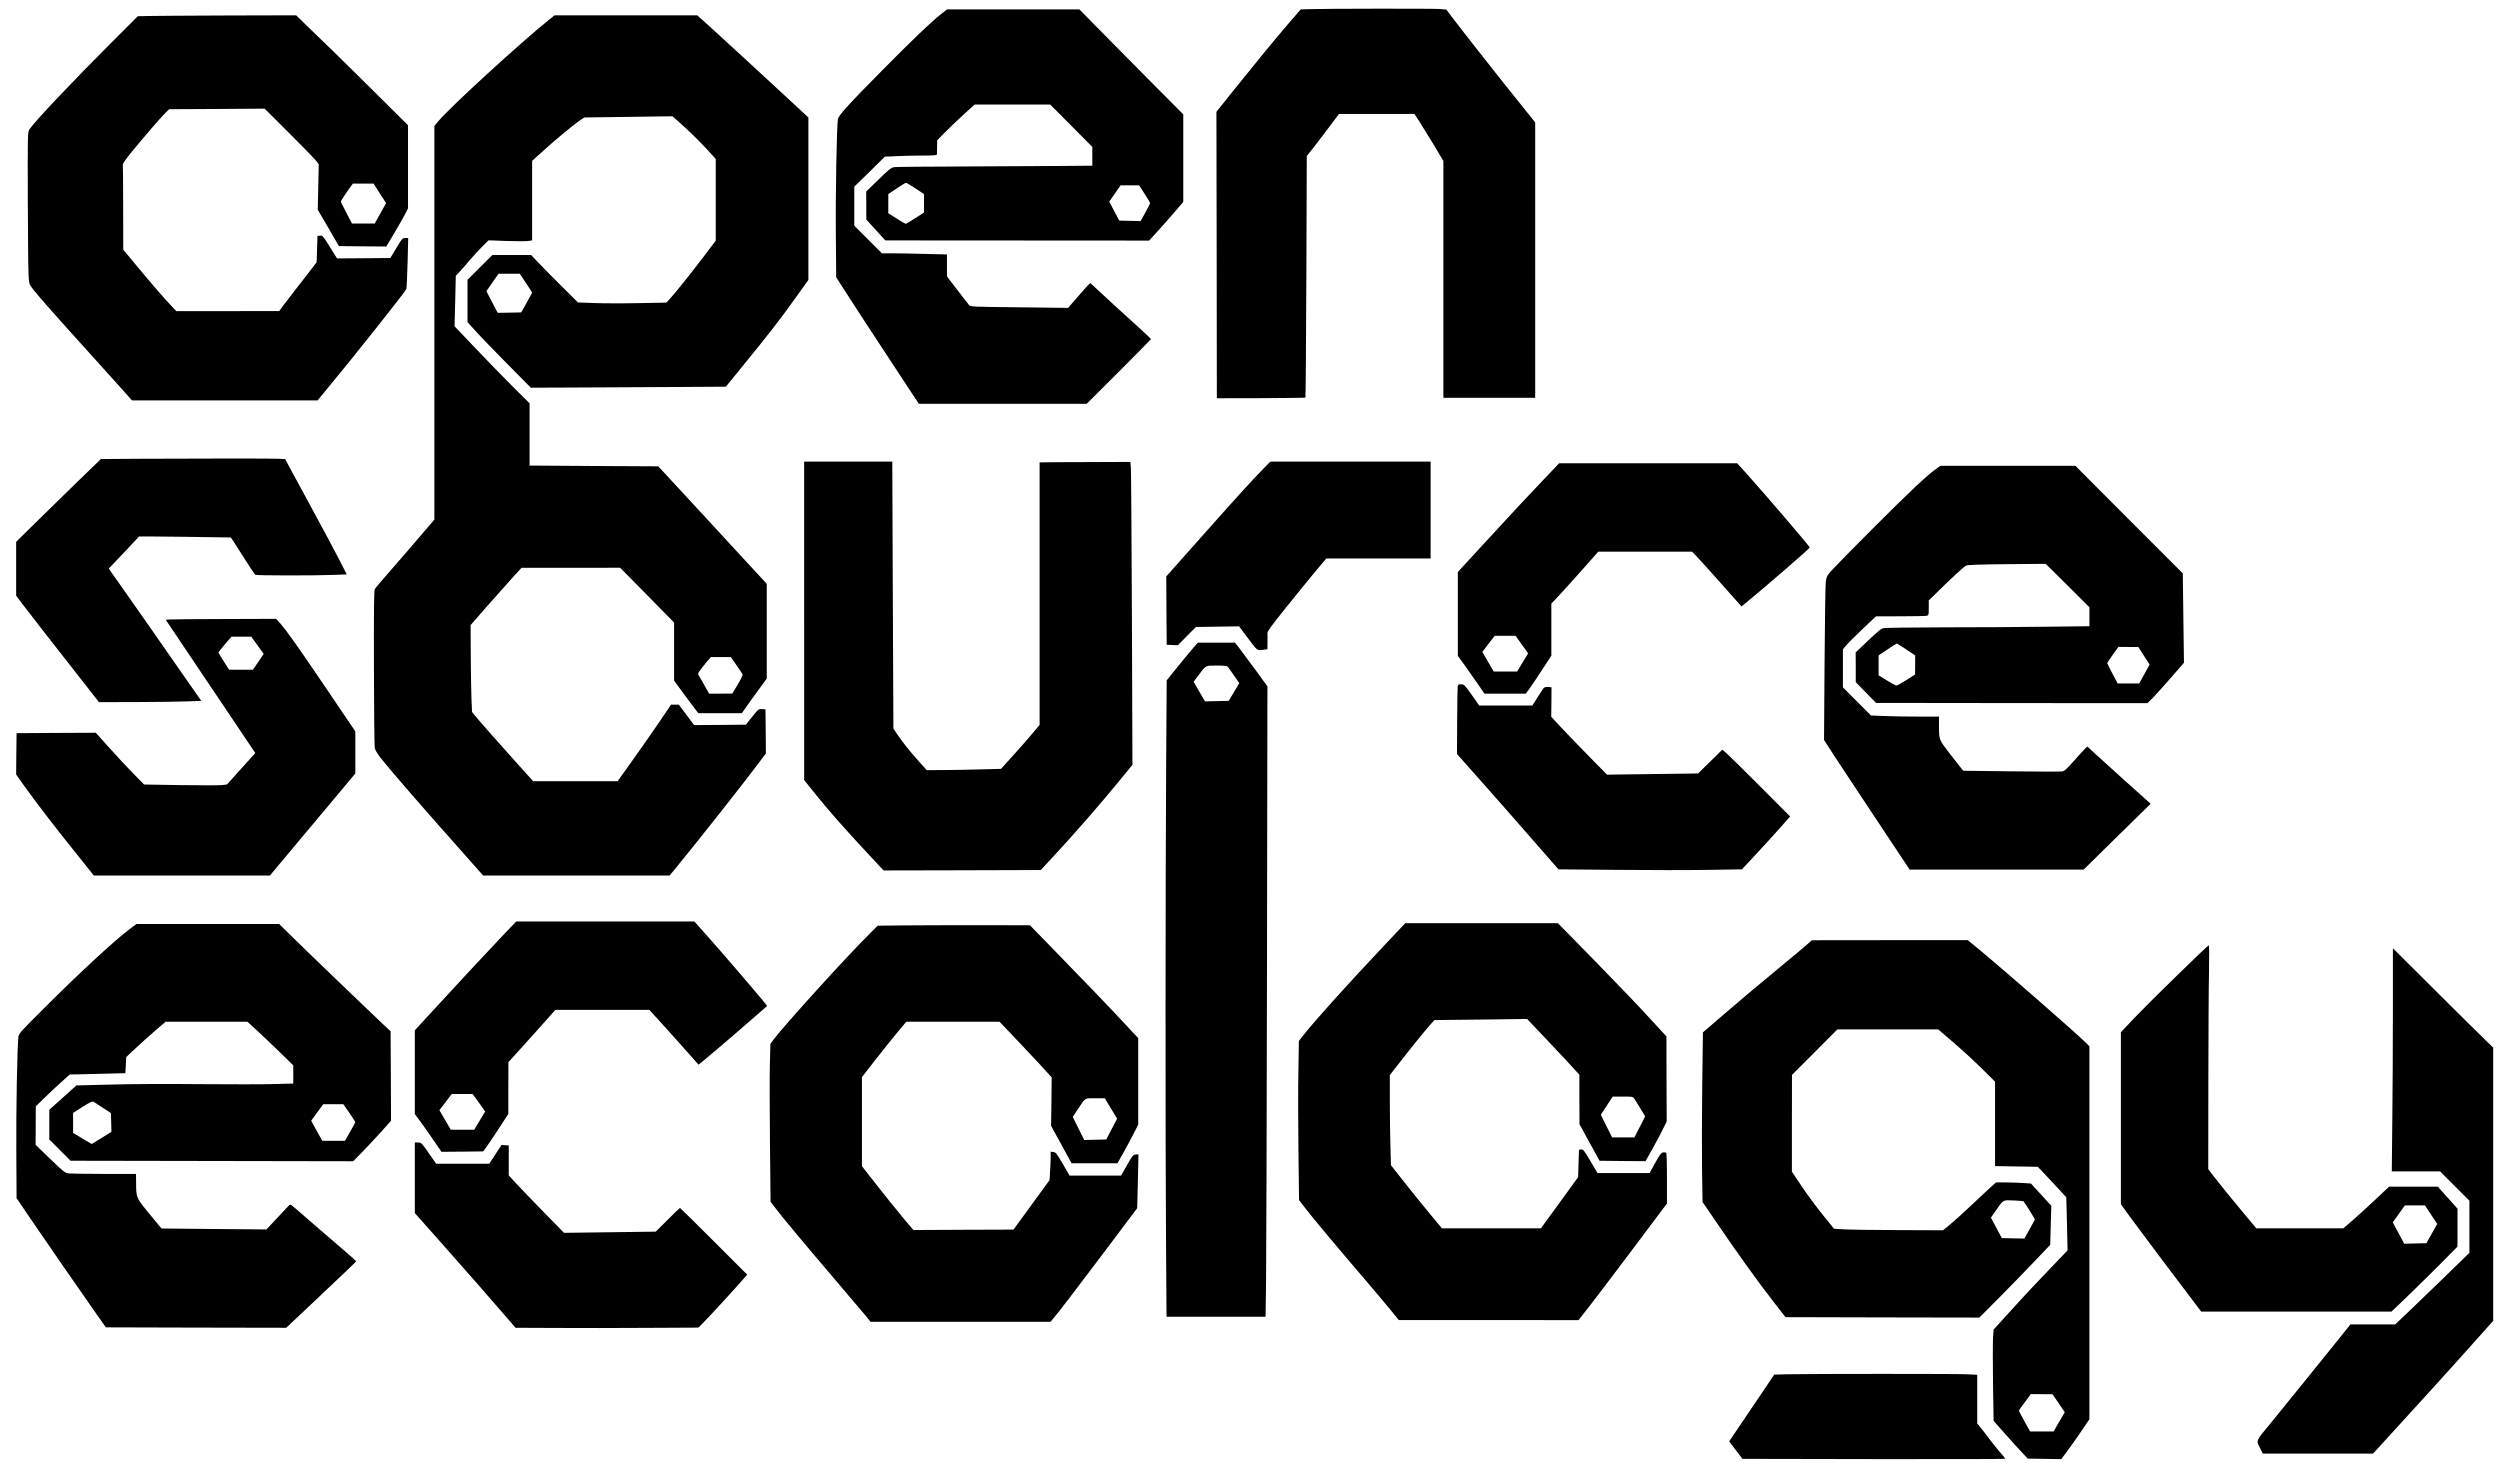 <?xml version="1.0" encoding="UTF-8" standalone="no"?>
<!DOCTYPE svg PUBLIC "-//W3C//DTD SVG 20010904//EN" "http://www.w3.org/TR/2001/REC-SVG-20010904/DTD/svg10.dtd">
<svg version="1.0" xmlns="http://www.w3.org/2000/svg" width="2941pt" height="1721pt" viewBox="0 0 2941 1721" preserveAspectRatio="xMidYMid meet">
<g transform="translate(0,1721) scale(0.1,-0.1)" fill="#000000" stroke="none">
<path d="M15383 17102 l-82 -3 -144 -167 c-165 -192 -371 -443 -651 -792 l-196 -245 3 -1685 2 -1685 518 1 c285 1 520 4 524 7 3 4 8 644 11 1424 l5 1418 56 70 c31 39 117 150 190 248 l133 177 443 0 444 0 57 -87 c31 -49 108 -173 171 -277 l113 -190 0 -1393 0 -1393 540 0 540 0 0 1620 0 1620 -218 272 c-261 325 -635 801 -747 949 l-80 106 -73 7 c-68 6 -1371 5 -1559 -2z"/>
<path d="M11068 17042 c-123 -98 -337 -303 -683 -653 -409 -413 -520 -536 -528 -581 -14 -76 -29 -919 -24 -1371 l4 -488 39 -62 c57 -92 449 -694 707 -1084 l226 -343 988 0 987 0 378 377 c208 208 378 381 378 384 0 4 -87 85 -192 181 -106 95 -267 242 -357 326 l-164 152 -24 -22 c-13 -12 -72 -78 -131 -147 l-107 -123 -574 7 c-573 6 -574 6 -592 28 -11 12 -73 93 -139 179 l-120 157 0 129 0 129 -257 6 c-141 4 -313 7 -382 7 l-126 0 -163 163 -162 162 0 230 0 229 180 176 179 177 137 6 c76 4 213 7 306 7 127 0 168 3 170 13 0 6 2 47 2 89 l1 78 100 101 c55 56 154 150 220 210 l120 109 445 0 445 0 248 -249 247 -249 0 -111 0 -110 -327 -3 c-181 -2 -697 -4 -1147 -6 -450 -1 -836 -5 -856 -8 -40 -7 -56 -20 -227 -187 l-103 -100 1 -165 0 -164 112 -123 112 -123 1552 -1 1551 -1 90 98 c49 53 139 156 201 227 l111 130 0 515 0 515 -418 420 c-229 231 -504 509 -611 618 l-193 197 -778 0 -779 0 -73 -58z m-298 -2049 l100 -66 0 -108 0 -109 -102 -66 c-57 -37 -107 -67 -113 -67 -5 0 -54 28 -107 62 l-98 63 0 112 0 113 98 66 c53 36 103 66 110 66 7 1 57 -29 112 -66z m2695 -63 c36 -55 65 -104 65 -110 0 -5 -25 -55 -56 -110 l-56 -101 -125 3 -126 3 -59 111 -59 112 67 96 67 96 109 0 109 0 64 -100z"/>
<path d="M1748 17022 l-127 -3 -294 -294 c-471 -470 -926 -951 -983 -1040 -18 -28 -19 -57 -17 -820 2 -434 5 -836 9 -893 6 -102 7 -104 49 -160 54 -72 308 -359 659 -746 149 -165 324 -360 390 -433 l118 -133 1092 0 1092 0 114 138 c272 326 923 1146 930 1171 4 15 11 156 15 314 l7 287 -34 0 c-34 0 -37 -4 -105 -117 l-71 -118 -313 -3 -314 -2 -84 135 c-81 130 -86 136 -115 133 l-31 -3 -5 -155 -5 -155 -95 -124 c-52 -67 -131 -169 -175 -225 -44 -56 -100 -129 -125 -163 l-45 -62 -605 -1 -606 0 -50 53 c-77 79 -243 271 -417 481 l-157 189 -1 491 c0 270 -2 499 -4 509 -2 11 33 62 92 135 166 202 350 415 402 467 l51 50 561 3 562 4 289 -288 c160 -159 303 -307 319 -328 l29 -39 -6 -267 -6 -267 125 -214 124 -214 279 -3 279 -2 96 162 c53 90 111 191 128 225 l31 62 0 489 0 489 -377 374 c-208 207 -450 445 -538 530 -88 85 -214 207 -281 272 l-120 117 -805 -2 c-442 -2 -861 -4 -931 -6z m2720 -2087 l74 -114 -67 -121 -67 -120 -133 0 -134 0 -65 124 c-36 68 -66 129 -66 135 0 7 32 57 70 112 l71 99 122 0 122 0 73 -115z"/>
<path d="M6459 16978 c-335 -269 -1163 -1027 -1300 -1191 l-49 -58 0 -2315 0 -2316 -167 -196 c-93 -108 -247 -288 -344 -398 -98 -111 -183 -212 -190 -225 -9 -19 -12 -217 -10 -929 1 -498 5 -922 10 -942 5 -21 33 -68 62 -105 132 -168 508 -600 1073 -1235 l140 -158 1097 0 1096 0 64 77 c266 325 785 981 967 1224 l102 136 -2 259 -3 259 -41 3 c-40 3 -41 2 -115 -90 l-74 -93 -305 -3 -305 -2 -89 120 -90 120 -46 0 -46 0 -123 -182 c-68 -101 -210 -303 -314 -450 l-191 -268 -497 0 -497 0 -174 193 c-194 215 -458 514 -511 579 l-34 43 -7 160 c-3 88 -7 318 -8 511 l-2 350 183 210 c101 115 236 266 300 337 l116 127 580 0 580 1 318 -322 317 -323 0 -342 0 -341 73 -100 c39 -54 103 -140 142 -191 l70 -92 256 0 256 0 83 118 c46 64 112 156 147 203 l63 86 0 558 0 557 -163 176 c-90 98 -344 373 -564 612 -221 239 -434 471 -475 514 l-74 80 -757 4 -757 5 0 366 0 366 -211 210 c-116 116 -314 320 -441 454 l-231 243 8 297 7 296 42 45 c24 25 77 86 118 135 42 50 110 123 151 164 l75 74 209 -8 c114 -4 230 -4 256 0 l47 7 0 468 0 468 93 84 c178 163 404 350 482 400 l40 26 518 7 517 7 78 -68 c119 -105 245 -229 343 -336 l89 -98 0 -480 0 -481 -136 -180 c-145 -192 -341 -437 -405 -506 l-39 -43 -333 -6 c-182 -4 -417 -3 -520 1 l-188 7 -198 197 c-109 108 -233 233 -275 279 l-78 82 -228 0 -228 0 -146 -145 -146 -146 0 -250 0 -249 93 -102 c50 -57 218 -230 372 -386 l280 -283 685 3 c377 1 893 4 1147 6 l462 3 173 212 c339 416 461 573 628 807 l170 237 0 956 0 955 -247 229 c-136 125 -372 343 -523 483 -152 140 -335 308 -407 373 l-131 117 -839 0 -839 0 -65 -52z m-271 -3099 l73 -111 -64 -117 -65 -116 -138 -3 -139 -2 -67 127 -66 128 71 102 72 103 125 0 125 0 73 -111z m2476 -4494 c37 -52 69 -101 72 -109 3 -8 -23 -62 -58 -120 l-63 -105 -136 -1 -137 0 -58 103 c-31 56 -62 109 -67 118 -11 18 4 41 101 157 l44 52 117 0 118 0 67 -95z"/>
<path d="M1636 11813 l-449 -3 -286 -277 c-157 -153 -382 -372 -498 -487 l-213 -210 0 -316 0 -317 81 -108 c80 -106 312 -404 699 -897 l194 -248 445 1 c245 1 516 4 602 8 l157 6 -196 280 c-107 154 -283 406 -390 560 -108 154 -265 378 -349 498 l-154 218 178 187 c97 103 178 189 179 191 2 1 245 0 541 -4 l539 -8 34 -51 c19 -28 81 -125 138 -216 57 -91 109 -168 115 -172 15 -9 706 -10 919 -1 l157 6 -41 81 c-61 122 -278 529 -435 816 -77 140 -164 301 -194 357 l-54 102 -70 4 c-76 4 -931 4 -1649 0z"/>
<path d="M9460 9907 l0 -1874 111 -138 c171 -214 351 -418 658 -748 l165 -177 925 2 924 3 126 135 c264 283 568 632 815 934 l138 169 -6 1706 c-4 938 -9 1740 -12 1782 l-6 75 -486 -2 c-268 0 -508 -2 -534 -3 l-48 -1 0 -1543 0 -1544 -78 -94 c-43 -52 -145 -168 -227 -259 l-149 -165 -236 -6 c-129 -4 -326 -7 -437 -8 l-201 -1 -87 97 c-114 127 -194 228 -256 319 l-49 73 -7 1571 -6 1570 -519 0 -518 0 0 -1873z"/>
<path d="M14864 11698 c-139 -142 -334 -357 -746 -821 l-398 -448 2 -402 3 -402 66 -3 65 -3 106 108 107 107 253 4 254 4 81 -108 c139 -186 129 -177 196 -169 l57 7 1 82 c1 44 0 93 -1 108 -1 21 46 86 226 310 125 156 281 347 347 426 l120 142 613 0 614 0 0 570 0 570 -943 0 -942 0 -81 -82z"/>
<path d="M18159 11568 c-217 -228 -337 -356 -722 -775 l-287 -312 0 -493 0 -493 76 -105 c42 -58 112 -158 156 -222 l81 -118 243 0 243 0 41 55 c22 30 90 131 150 223 l110 169 0 306 0 306 97 103 c53 57 177 194 276 306 l179 202 552 0 552 0 50 -52 c28 -29 143 -156 255 -282 112 -126 220 -248 240 -270 l36 -40 54 44 c249 205 749 638 749 649 0 13 -511 610 -739 864 l-115 127 -1047 0 -1047 0 -183 -192z m-256 -1941 l74 -103 -65 -107 -65 -107 -138 0 -137 0 -67 115 -67 116 72 94 73 95 123 0 123 0 74 -103z"/>
<path d="M22775 11693 c-116 -84 -305 -262 -726 -683 -245 -245 -471 -476 -504 -513 -55 -64 -58 -71 -67 -140 -4 -40 -11 -472 -14 -962 l-6 -890 126 -195 c70 -107 296 -450 504 -762 l377 -568 1023 0 1024 0 394 388 395 387 -28 24 c-53 46 -479 429 -598 539 l-120 110 -30 -29 c-16 -16 -75 -80 -130 -143 -79 -90 -107 -115 -133 -121 -18 -3 -288 -3 -599 1 l-566 7 -26 30 c-14 17 -76 96 -137 175 -125 162 -124 159 -124 333 l0 99 -248 0 c-137 0 -317 3 -401 7 l-151 6 -165 165 -165 166 0 224 0 224 37 44 c20 25 107 112 194 194 l157 149 288 1 c158 0 298 3 311 6 22 6 23 10 23 93 l0 88 118 115 c141 139 290 276 317 293 15 10 132 14 480 18 l460 4 258 -255 257 -256 0 -111 0 -112 -517 -6 c-285 -4 -819 -7 -1188 -7 -368 -1 -689 -5 -712 -9 -35 -7 -63 -29 -187 -147 l-146 -139 1 -175 0 -175 119 -122 119 -122 1597 -2 1597 -1 49 49 c28 26 124 133 215 237 l165 189 -7 526 -7 526 -632 632 -631 633 -795 0 -795 0 -50 -37z m-350 -2123 l105 -70 0 -113 -1 -112 -102 -65 c-56 -36 -109 -65 -117 -65 -8 0 -59 27 -112 60 l-98 60 0 117 0 118 103 69 c56 38 106 70 110 70 4 1 55 -31 112 -69z m2796 -74 l67 -104 -61 -111 -62 -111 -126 0 -127 0 -61 115 c-34 63 -61 119 -61 123 0 5 29 50 65 100 l66 92 117 -1 117 0 66 -103z"/>
<path d="M2002 9923 l-52 -4 337 -502 c186 -276 423 -629 527 -784 l189 -282 -166 -184 -166 -185 -53 -7 c-29 -4 -248 -5 -488 -1 l-435 7 -139 142 c-76 78 -204 215 -284 305 l-145 162 -466 -2 -466 -3 -3 -243 -2 -243 97 -137 c134 -188 356 -477 607 -789 l210 -263 1035 0 1036 0 315 377 c173 207 399 477 503 600 l187 224 0 248 0 247 -98 145 c-54 79 -194 286 -311 459 -269 397 -406 589 -471 663 l-52 57 -596 -2 c-328 -1 -621 -3 -650 -5z m1027 -304 l73 -101 -63 -94 -64 -93 -140 0 -140 0 -62 98 c-35 54 -63 101 -63 105 0 4 34 48 76 97 l77 89 116 0 117 0 73 -101z"/>
<path d="M14033 9583 c-33 -38 -115 -138 -184 -223 l-124 -154 -6 -926 c-9 -1320 -10 -4584 -2 -5652 l6 -908 582 0 583 0 6 413 c3 226 8 1895 11 3707 l5 3296 -156 214 c-87 118 -173 234 -192 258 l-34 42 -218 0 -218 0 -59 -67z m418 -226 c8 -12 41 -58 72 -103 l56 -80 -62 -105 -63 -104 -140 -3 -139 -3 -67 116 -66 115 50 67 c97 130 84 123 222 123 113 -1 122 -2 137 -23z"/>
<path d="M17148 9131 c-2 -17 -5 -201 -6 -410 l-2 -381 77 -87 c43 -49 170 -192 283 -319 113 -126 346 -392 519 -591 l315 -360 687 -6 c379 -4 864 -4 1079 0 l392 6 178 191 c98 105 225 245 283 311 l106 120 -352 353 c-194 194 -373 371 -399 393 l-47 40 -142 -140 -143 -140 -536 -7 -535 -7 -230 234 c-126 129 -274 282 -328 341 l-98 106 2 174 1 173 -37 3 c-20 2 -43 -2 -50 -8 -8 -6 -42 -56 -76 -111 l-62 -99 -312 0 -313 0 -88 125 c-86 121 -90 125 -125 125 -33 0 -37 -3 -41 -29z"/>
<path d="M5899 6188 c-153 -160 -537 -574 -902 -971 l-117 -128 0 -492 0 -493 66 -89 c37 -50 107 -150 157 -223 l91 -132 245 2 246 3 55 77 c30 43 97 142 147 221 l93 143 0 304 1 305 42 46 c106 116 321 356 411 457 l99 112 552 0 553 0 94 -102 c84 -92 373 -414 454 -507 l32 -36 78 64 c90 73 590 503 674 579 l55 49 -60 73 c-104 127 -492 578 -648 753 l-149 167 -1048 0 -1047 0 -174 -182z m-301 -1900 c21 -29 54 -76 74 -103 l36 -50 -65 -108 -64 -107 -138 0 -138 0 -67 115 -67 115 73 95 72 95 123 0 122 0 39 -52z"/>
<path d="M16303 6108 c-454 -481 -851 -922 -981 -1090 l-42 -54 -6 -370 c-4 -203 -3 -624 1 -936 l7 -566 84 -109 c93 -119 363 -442 690 -824 115 -135 253 -298 305 -362 l94 -116 1057 0 1057 -1 109 138 c59 75 294 384 520 685 l412 549 0 299 c0 192 -4 299 -10 300 -5 1 -16 2 -22 3 -29 5 -49 -19 -109 -129 l-63 -115 -307 0 -306 0 -83 141 c-76 128 -85 140 -109 137 l-26 -3 -5 -161 -5 -162 -35 -48 c-19 -27 -107 -148 -195 -269 -88 -121 -171 -235 -184 -252 l-22 -33 -584 0 -583 0 -19 24 c-10 12 -72 88 -138 166 -66 79 -192 236 -281 348 l-161 205 -6 231 c-4 127 -7 365 -7 529 l0 299 82 106 c122 159 351 443 400 495 l43 47 545 6 545 7 236 -249 c130 -137 268 -285 307 -328 l72 -79 0 -291 1 -291 118 -215 118 -215 270 -3 271 -2 81 144 c44 80 101 185 124 234 l44 89 -2 500 -1 501 -178 193 c-98 107 -233 250 -300 319 -298 309 -453 468 -620 638 l-180 182 -897 0 -897 0 -229 -242z m2925 -1825 c10 -16 43 -68 72 -117 l54 -89 -63 -123 -64 -124 -131 0 -131 0 -67 133 -66 133 70 107 70 107 118 0 c118 0 119 0 138 -27z"/>
<path d="M1520 6276 c-180 -136 -577 -503 -1001 -926 -272 -271 -297 -298 -302 -335 -14 -99 -29 -888 -25 -1370 l3 -530 149 -220 c166 -245 623 -905 792 -1145 l109 -155 1061 -3 1061 -2 294 277 c405 382 529 500 529 506 0 3 -69 64 -152 135 -84 71 -254 218 -378 326 -124 109 -231 200 -237 203 -7 3 -18 -1 -25 -9 -7 -7 -69 -73 -138 -147 l-125 -134 -617 5 -616 6 -30 33 c-16 19 -80 97 -143 174 -127 158 -127 157 -128 338 l-1 97 -374 0 c-205 0 -394 3 -419 6 -43 6 -57 17 -217 171 l-171 165 1 227 1 226 92 90 c51 50 141 134 200 188 l108 97 87 1 c48 1 195 4 327 8 l240 6 5 95 5 95 70 66 c110 103 209 192 305 274 l88 75 482 0 481 0 122 -112 c67 -62 188 -178 270 -257 l147 -144 0 -107 0 -107 -228 -6 c-125 -4 -518 -4 -873 -1 -377 4 -811 2 -1047 -5 l-403 -10 -48 -43 c-26 -24 -98 -88 -159 -143 l-112 -100 0 -175 0 -175 125 -125 125 -125 1663 -3 1662 -3 101 103 c56 57 156 164 223 238 l121 135 -2 526 -3 527 -115 108 c-63 60 -171 163 -240 229 -69 66 -240 230 -380 365 -140 134 -327 315 -415 402 l-161 158 -839 0 -840 0 -85 -64z m-310 -2098 l95 -63 3 -110 3 -110 -116 -72 -116 -71 -110 65 -109 66 0 117 0 118 111 71 c84 53 116 68 128 61 9 -5 59 -37 111 -72z m2900 -60 c38 -56 70 -105 70 -109 0 -4 -27 -55 -61 -113 l-61 -106 -133 0 -134 0 -49 88 c-27 48 -56 101 -65 118 l-16 31 71 97 71 96 118 0 118 0 71 -102z"/>
<path d="M10595 6323 l-270 -3 -93 -93 c-257 -253 -1004 -1076 -1134 -1249 l-35 -47 -6 -238 c-4 -131 -3 -549 1 -929 l7 -691 60 -79 c84 -110 307 -378 670 -804 171 -201 341 -402 379 -447 l68 -83 1058 0 1058 0 44 53 c70 83 218 277 611 798 l365 486 8 317 7 317 -33 -3 c-30 -3 -37 -11 -102 -125 l-69 -123 -303 0 -303 0 -80 138 c-74 125 -83 137 -112 140 l-31 3 0 -68 c0 -37 -3 -112 -7 -167 l-6 -99 -212 -291 -212 -291 -589 -2 -589 -3 -87 103 c-99 117 -245 298 -406 505 l-112 143 0 524 0 524 154 198 c85 109 202 255 261 326 l106 127 549 0 549 0 249 -262 c137 -145 275 -292 306 -328 l58 -65 -3 -285 -4 -285 121 -220 120 -220 269 0 270 0 63 110 c34 61 89 163 122 227 l60 118 0 508 0 509 -167 179 c-165 178 -523 550 -907 944 l-200 205 -625 1 c-345 0 -747 -1 -896 -3z m2474 -2153 l73 -120 -64 -122 -64 -123 -130 -3 -129 -3 -68 136 -67 136 61 92 c92 138 75 127 204 127 l112 0 72 -120z"/>
<path d="M21240 6083 c-41 -36 -174 -147 -295 -246 -286 -236 -507 -422 -731 -616 l-181 -156 -8 -625 c-4 -344 -5 -793 -2 -998 l6 -373 128 -187 c284 -418 513 -737 719 -1002 l129 -165 1140 -3 1140 -2 241 242 c133 134 320 327 417 429 l176 185 6 230 7 229 -120 131 -120 131 -93 6 c-51 4 -143 7 -205 7 l-113 0 -80 -72 c-43 -40 -148 -138 -233 -218 -84 -80 -189 -174 -232 -209 l-78 -64 -527 2 c-289 1 -578 5 -641 9 l-114 7 -134 165 c-73 91 -185 242 -248 336 l-114 171 0 569 1 569 267 267 267 268 593 0 593 0 102 -87 c180 -154 289 -253 430 -392 l137 -136 0 -496 0 -497 251 -4 252 -4 103 -109 c58 -61 133 -142 168 -180 l64 -70 8 -312 7 -312 -194 -203 c-268 -280 -293 -307 -496 -531 l-180 -198 -7 -101 c-3 -56 -3 -298 0 -537 l7 -436 133 -150 c73 -82 163 -182 201 -222 l68 -72 197 -3 197 -3 67 90 c38 50 112 155 166 234 l98 145 0 2193 0 2193 -27 29 c-93 97 -1028 914 -1316 1149 l-88 72 -917 0 -917 -1 -75 -66z m2564 -3004 c19 -21 137 -211 134 -217 -2 -4 -30 -56 -63 -115 l-60 -107 -133 2 -133 3 -64 121 -64 120 56 80 c95 135 80 127 211 122 62 -3 114 -7 116 -9z m414 -2376 l72 -106 -66 -113 -66 -114 -138 0 -138 0 -66 119 c-36 65 -66 122 -66 126 0 4 32 49 71 101 l70 94 127 -1 127 0 73 -106z"/>
<path d="M25618 5742 c-197 -191 -427 -421 -513 -511 l-155 -164 0 -1012 0 -1011 97 -135 c87 -120 582 -780 774 -1031 l74 -98 1119 0 1119 0 155 148 c85 81 260 253 389 382 l233 235 0 223 0 223 -87 98 c-49 53 -100 111 -116 129 l-27 32 -288 0 -287 0 -160 -151 c-88 -83 -209 -193 -269 -245 l-109 -94 -512 0 -512 0 -169 203 c-93 111 -220 267 -283 347 l-113 145 1 1025 c1 564 4 1157 8 1318 3 172 2 292 -3 292 -5 0 -170 -156 -366 -348z m2981 -2821 l72 -109 -63 -113 -64 -114 -130 -3 -131 -3 -67 126 -67 125 71 100 71 100 118 0 118 0 72 -109z"/>
<path d="M28150 5329 c0 -399 -3 -990 -7 -1312 l-6 -587 284 0 284 0 173 -173 172 -172 0 -307 0 -306 -307 -299 c-170 -165 -366 -354 -437 -421 l-129 -122 -263 0 -263 0 -118 -147 c-155 -194 -636 -788 -830 -1026 -171 -208 -163 -187 -112 -289 l29 -58 648 0 649 0 144 158 c314 341 869 954 1137 1256 l132 148 0 1607 0 1607 -92 89 c-51 49 -317 312 -590 584 l-498 496 0 -726z"/>
<path d="M4880 3355 l0 -416 273 -307 c257 -289 671 -761 837 -955 l75 -87 475 -2 c261 -2 745 -1 1075 1 l600 3 33 32 c44 41 321 341 445 481 l97 110 -392 392 c-216 216 -396 393 -399 393 -3 0 -69 -63 -145 -140 l-140 -139 -539 -7 -540 -7 -237 242 c-131 134 -277 286 -325 338 l-88 96 0 176 0 176 -43 3 -42 3 -72 -110 -72 -111 -312 0 -313 0 -87 125 c-86 123 -89 125 -126 125 l-38 0 0 -415z"/>
<path d="M21023 1043 l-151 -4 -163 -242 c-89 -133 -209 -310 -265 -392 l-102 -151 78 -103 78 -103 1546 -3 c850 -1 1546 0 1546 4 0 3 -27 38 -61 76 -33 39 -93 113 -132 165 -39 52 -86 113 -104 134 l-33 40 0 286 0 287 -122 6 c-120 6 -1810 6 -2115 0z"/>
</g>
</svg>